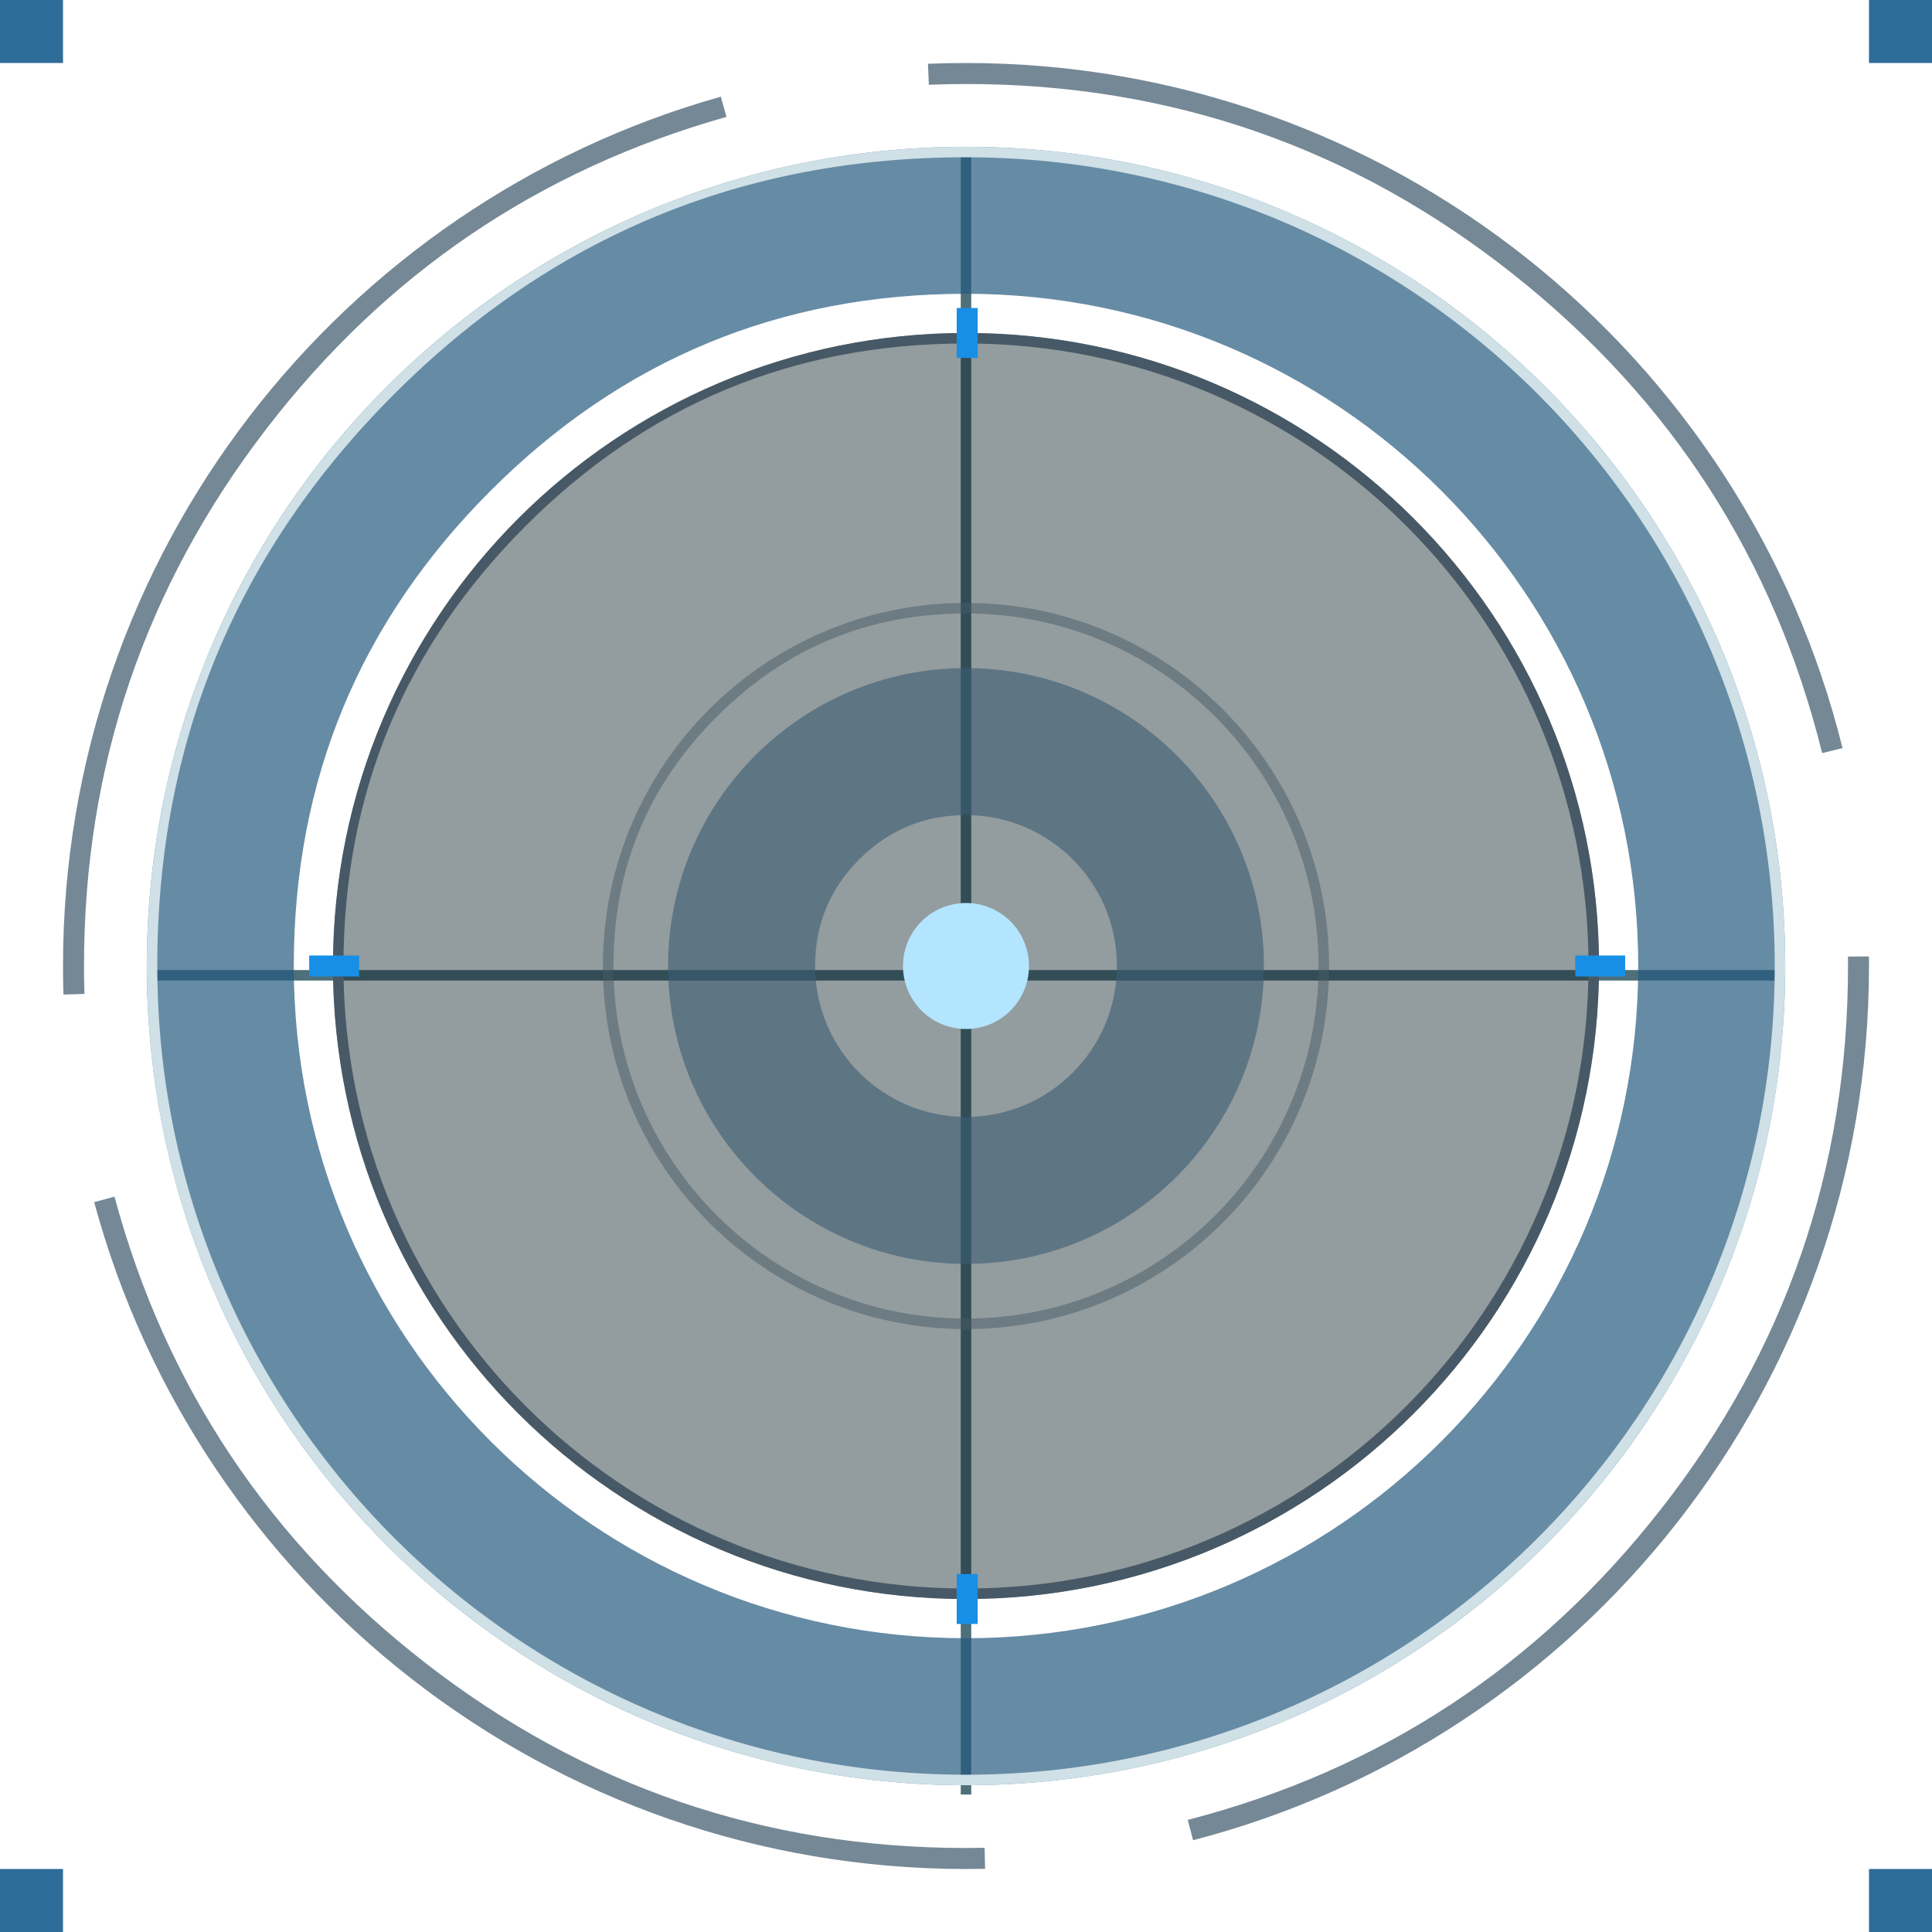 <svg xmlns="http://www.w3.org/2000/svg" xmlns:xlink="http://www.w3.org/1999/xlink" width="92" height="92" viewBox="0 0 92 92" fill="none">
<rect x="0" y="0" width="3" height="3"   fill="#2E6C99" >
</rect>
<rect x="89" y="0" width="3" height="3"   fill="#2E6C99" >
</rect>
<rect x="0" y="89" width="3" height="3"   fill="#2E6C99" >
</rect>
<rect x="89" y="89" width="3" height="3"   fill="#2E6C99" >
</rect>
<path    stroke="rgba(78, 112, 123, 1)" stroke-width="0.5"    d="M6.99 46.443L85.01 46.443">
</path>
<path    stroke="rgba(78, 112, 123, 1)" stroke-width="0.5"    d="M46 7.433L46 85.454">
</path>
<path fill-rule="evenodd"  fill="rgba(38, 90, 128, 0.7)"  d="M85.01 46C85.01 24.455 67.545 6.99 46 6.99C24.455 6.99 6.99 24.455 6.99 46C6.99 67.545 24.455 85.01 46 85.01C67.545 85.01 85.01 67.545 85.01 46ZM23.365 23.365Q32.741 13.99 46 13.99C63.679 13.99 78.01 28.321 78.01 46C78.01 63.679 63.679 78.01 46 78.01C28.321 78.01 13.99 63.679 13.99 46Q13.99 32.741 23.365 23.365Z">
</path>
<path fill-rule="evenodd"  fill="rgba(207, 224, 230, 1)"  d="M85.01 46C85.01 24.455 67.545 6.99 46 6.99C24.455 6.99 6.99 24.455 6.99 46C6.99 67.545 24.455 85.01 46 85.01C67.545 85.01 85.01 67.545 85.01 46ZM18.769 18.769Q30.049 7.49 46 7.49C67.269 7.49 84.51 24.731 84.51 46C84.51 67.269 67.269 84.51 46 84.51C24.731 84.51 7.49 67.269 7.49 46Q7.49 30.049 18.769 18.769Z">
</path>
<g opacity="0.45">
<path fill-rule="evenodd"  fill="rgba(16, 35, 41, 1)"  d="M76.144 46C76.144 29.352 62.648 15.856 46 15.856C29.352 15.856 15.856 29.352 15.856 46C15.856 62.648 29.352 76.144 46 76.144C62.648 76.144 76.144 62.648 76.144 46ZM43.856 46Q43.856 43.856 46 43.856C47.184 43.856 48.144 44.816 48.144 46C48.144 47.184 47.184 48.144 46 48.144C44.816 48.144 43.856 47.184 43.856 46Z">
</path>
</g>
<g opacity="0.83">
<path fill-rule="evenodd"  fill="rgba(89, 112, 128, 1)"  d="M3.021 47.36C3.007 46.908 3 46.455 3 46C3 26.299 16.249 9.692 34.324 4.604L34.595 5.567Q21.203 9.336 12.677 20.431Q4 31.723 4 46Q4 46.666 4.021 47.329L3.021 47.36ZM46.908 88.991C46.606 88.997 46.303 89 46 89C26.142 89 9.429 75.54 4.485 57.245L5.451 56.984Q9.112 70.534 20.263 79.193Q31.605 88 46 88Q46.444 88 46.887 87.991L46.908 88.991ZM88.998 45.545C88.999 45.697 89 45.848 89 46C89 66.014 75.327 82.834 56.812 87.629L56.561 86.661Q70.269 83.111 79.062 71.904Q88 60.514 88 46.005L87.998 45.551L88.998 45.545ZM87.739 35.623L86.769 35.863Q83.333 21.997 72.071 13.069Q60.632 4 46 4Q45.113 4 44.23 4.037L44.189 3.037C44.789 3.013 45.393 3 46 3C66.17 3 83.097 16.888 87.739 35.623Z">
</path>
</g>
<g opacity="0.5">
<path fill-rule="evenodd"  fill="rgba(71, 89, 102, 1)"  d="M63.289 46C63.289 36.452 55.548 28.711 46 28.711C36.452 28.711 28.711 36.452 28.711 46C28.711 55.548 36.452 63.289 46 63.289C55.548 63.289 63.289 55.548 63.289 46ZM34.129 34.129Q39.046 29.211 46 29.211C55.272 29.211 62.789 36.728 62.789 46C62.789 55.272 55.272 62.789 46 62.789C36.728 62.789 29.211 55.272 29.211 46Q29.211 39.046 34.129 34.129Z">
</path>
</g>
<path fill-rule="evenodd"  fill="rgba(71, 89, 102, 1)"  d="M76.144 46C76.144 29.352 62.648 15.856 46 15.856C29.352 15.856 15.856 29.352 15.856 46C15.856 62.648 29.352 76.144 46 76.144C62.648 76.144 76.144 62.648 76.144 46ZM25.038 25.038Q33.721 16.356 46 16.356C62.372 16.356 75.644 29.628 75.644 46C75.644 62.372 62.372 75.644 46 75.644C29.628 75.644 16.356 62.372 16.356 46Q16.356 33.721 25.038 25.038Z">
</path>
<g opacity="0.6">
<path fill-rule="evenodd"  fill="rgba(58, 91, 115, 1)"  d="M60.186 46C60.186 38.166 53.834 31.814 46 31.814C38.166 31.814 31.814 38.166 31.814 46C31.814 53.834 38.166 60.186 46 60.186C53.834 60.186 60.186 53.834 60.186 46ZM40.919 40.919Q43.024 38.815 46 38.815C49.968 38.815 53.186 42.032 53.186 46C53.186 49.968 49.968 53.186 46 53.186C42.032 53.186 38.815 49.968 38.815 46Q38.815 43.024 40.919 40.919Z">
</path>
</g>
<g filter="url(#filter_1_30253)">
<ellipse cx="46" cy="46" rx="3" ry="3"   fill="#B3E5FF" >
</ellipse>
</g>
<path    stroke="rgba(23, 143, 230, 1)" stroke-width="1"    d="M46.057 14.668L46.057 17.044">
</path>
<path    stroke="rgba(23, 143, 230, 1)" stroke-width="1"    d="M46.057 74.956L46.057 77.332">
</path>
<path    stroke="rgba(23, 143, 230, 1)" stroke-width="1"    d="M77.389 46L75.013 46">
</path>
<path    stroke="rgba(23, 143, 230, 1)" stroke-width="1"    d="M17.101 46L14.724 46">
</path>
<defs>
<filter id="filter_1_30253" x="25" y="25" width="28" height="28" filterUnits="userSpaceOnUse" color-interpolation-filters="sRGB">
<feFlood flood-opacity="0" result="feFloodId_1_30253"/>
<feColorMatrix in="SourceAlpha" type="matrix" values="0 0 0 0 0 0 0 0 0 0 0 0 0 0 0 0 0 0 127 0" result="hardAlpha_1_30253"/>
<feMorphology radius="2" operator="dilate" in="SourceAlpha"/>
<feOffset dx="0" dy="0"/>
<feGaussianBlur stdDeviation="8"/>
<feComposite in2="hardAlpha_1_30253" operator="out"/>
<feColorMatrix type="matrix" values="0 0 0 0 0.09 0 0 0 0 0.561 0 0 0 0 0.902 0 0 0 1 0"/>
<feBlend mode="normal" in2="feFloodId_1_30253" result="dropShadow_1_1_30253"/>
<feColorMatrix in="SourceAlpha" type="matrix" values="0 0 0 0 0 0 0 0 0 0 0 0 0 0 0 0 0 0 127 0" result="hardAlpha_1_30253"/>
<feMorphology radius="1" operator="dilate" in="SourceAlpha"/>
<feOffset dx="0" dy="0"/>
<feGaussianBlur stdDeviation="1.5"/>
<feComposite in2="hardAlpha_1_30253" operator="out"/>
<feColorMatrix type="matrix" values="0 0 0 0 0 0 0 0 0 0.757 0 0 0 0 1 0 0 0 1 0"/>
<feBlend mode="normal" in2="feFloodId_1_30253" result="dropShadow_1_1_30253"/>
<feBlend mode="normal" in="SourceGraphic" in2="dropShadow_1_1_30253" result="shape_1_30253"/>
</filter>
</defs>
</svg>
